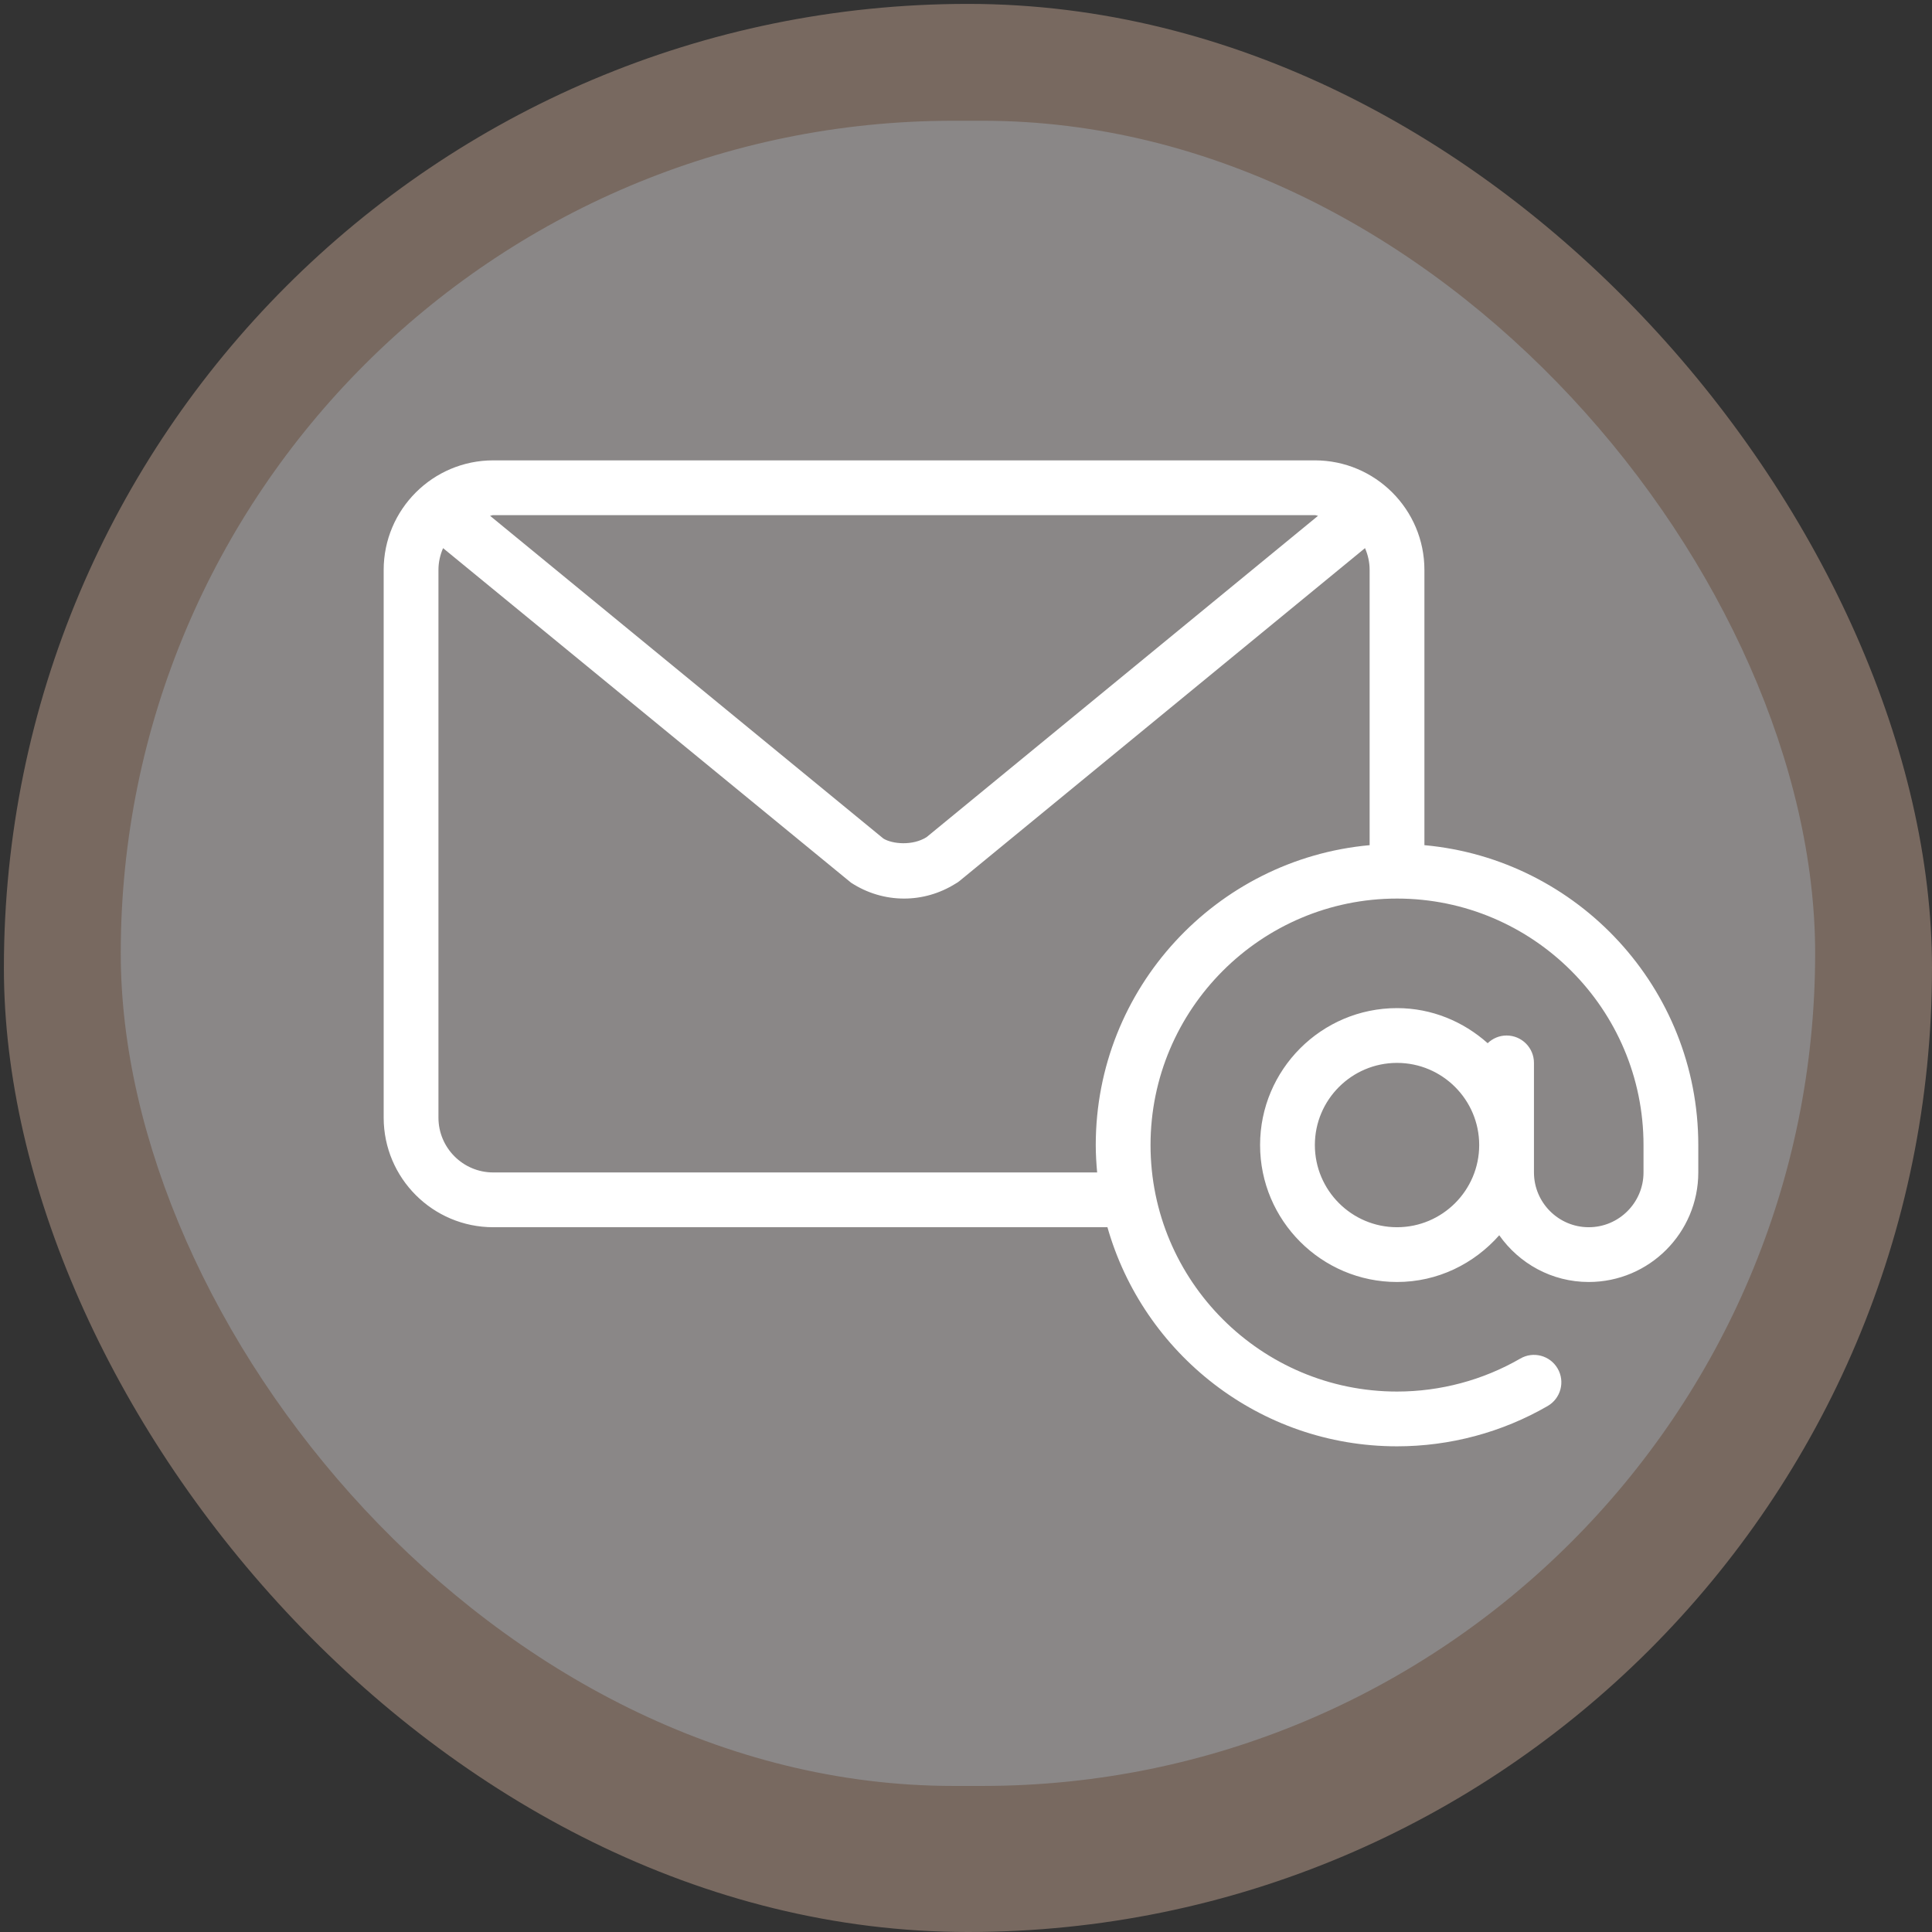 <svg width="124" height="124" viewBox="0 0 124 124" fill="none" xmlns="http://www.w3.org/2000/svg">
<rect x="0" y="0" width="124" height="124" fill="#333333" stroke="none"/>
<rect x="0.25" y="0.25" width="123.75" height="123.75" rx="61.875" fill="#786960"/>
<rect x="7.75" y="7.75" width="108.75" height="106.875" rx="53.438" fill="#8A8787"/>
<g clip-path="url(#clip0_0_55)">
<path d="M91.422 54.245V36.578C91.422 32.7 88.269 29.547 84.391 29.547H31.656C27.778 29.547 24.625 32.7 24.625 36.578V71.734C24.625 75.612 27.778 78.766 31.656 78.766H71.078C73.381 86.869 80.832 92.828 89.664 92.828C93.063 92.828 96.405 91.934 99.334 90.24C100.173 89.754 100.462 88.679 99.974 87.838C99.488 86.997 98.412 86.707 97.573 87.198C95.18 88.581 92.445 89.313 89.664 89.313C80.94 89.313 73.844 82.216 73.844 73.492C73.844 64.769 80.94 57.672 89.664 57.672C98.388 57.672 105.484 64.769 105.484 73.492V75.25C105.484 77.188 103.907 78.766 101.969 78.766C100.031 78.766 98.453 77.188 98.453 75.25V68.219C98.453 67.247 97.667 66.461 96.695 66.461C96.222 66.461 95.798 66.652 95.482 66.955C93.928 65.571 91.904 64.703 89.664 64.703C84.818 64.703 80.875 68.646 80.875 73.492C80.875 78.338 84.818 82.281 89.664 82.281C92.284 82.281 94.613 81.106 96.225 79.282C97.498 81.091 99.593 82.281 101.969 82.281C105.847 82.281 109 79.128 109 75.25V73.492C109 63.424 101.262 55.138 91.422 54.245ZM31.656 33.062H84.391C84.464 33.062 84.525 33.1 84.597 33.104L59.469 53.73C58.575 54.294 57.279 54.177 56.697 53.82L31.452 33.104C31.523 33.1 31.584 33.062 31.656 33.062ZM87.906 54.245C78.066 55.138 70.328 63.424 70.328 73.492C70.328 74.085 70.365 74.67 70.417 75.25H31.656C29.718 75.25 28.141 73.672 28.141 71.734V36.578C28.141 36.08 28.251 35.61 28.438 35.181L54.621 56.652C55.644 57.32 56.82 57.672 58.024 57.672C59.181 57.672 60.312 57.346 61.307 56.728C61.407 56.675 61.502 56.611 61.591 56.538L87.609 35.18C87.796 35.61 87.906 36.08 87.906 36.578V54.245H87.906ZM89.664 78.766C86.756 78.766 84.391 76.4 84.391 73.492C84.391 70.584 86.756 68.219 89.664 68.219C92.572 68.219 94.938 70.584 94.938 73.492C94.938 76.4 92.572 78.766 89.664 78.766Z" fill="white"/>
</g>
<defs>
<clipPath id="clip0_0_55">
<rect width="84.375" height="84.375" fill="white" transform="translate(24.625 19)"/>
</clipPath>
</defs>
</svg>
